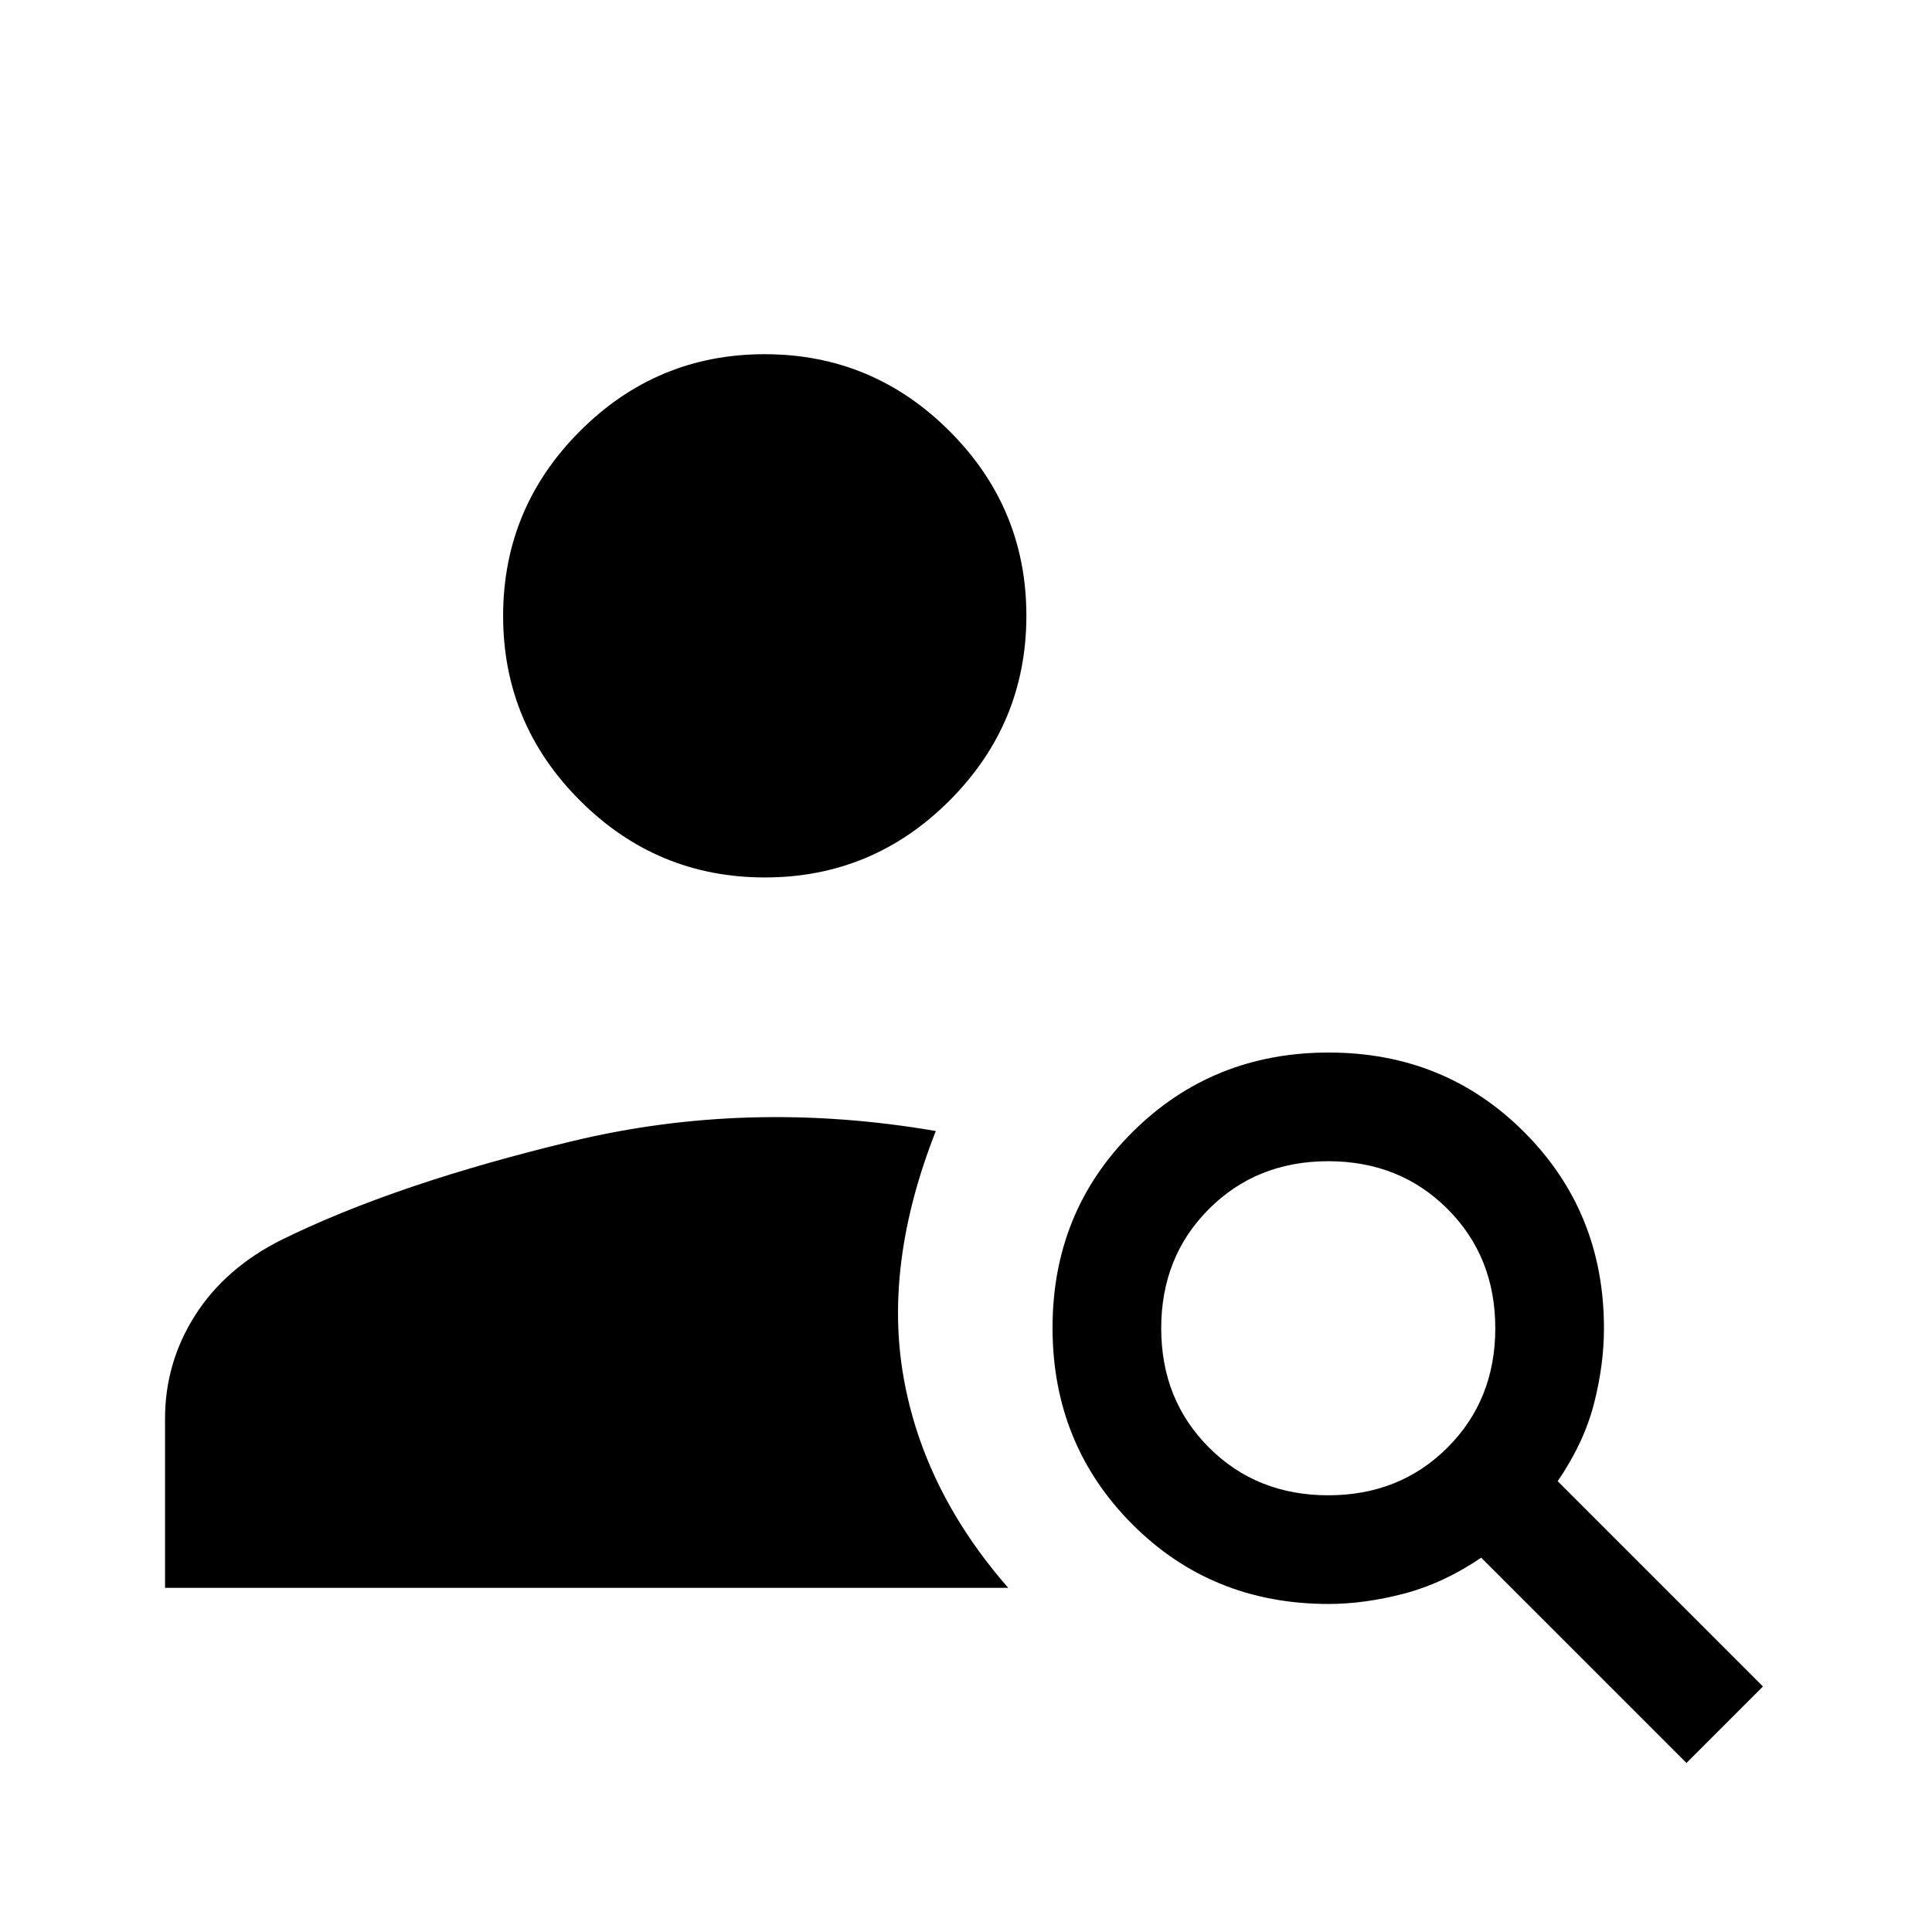 <svg xmlns="http://www.w3.org/2000/svg" height="24" viewBox="0 -960 960 960" width="24"><path d="M380.05-524q-53.6 0-91.82-38.17Q250-600.34 250-653.95q0-53.6 38.17-91.83Q326.34-784 379.95-784q53.6 0 91.82 38.17Q510-707.66 510-654.05q0 53.6-38.17 91.83Q433.66-524 380.05-524ZM838-84 736-186q-18.7 12.71-38.35 17.86Q678-163 660.21-163q-58.21 0-97.71-39.74-39.5-39.73-39.5-97.5 0-57.76 39.74-97.26 39.73-39.5 97.5-39.5 57.76 0 97.26 39.67Q797-357.67 797-300q0 18.28-5 37.64T774-224l102 102-38 38ZM660-217q35.54 0 59.27-23.73Q743-264.46 743-300q0-35.54-23.73-59.27Q695.54-383 660-383q-35.54 0-59.27 23.73Q577-335.54 577-300q0 35.54 23.73 59.27Q624.46-217 660-217ZM465-398q-26 66-16 122.5T501-171H82v-84q0-28 15-51.5t43-37.5q57-28 144.5-49t180.5-5Z"/></svg>